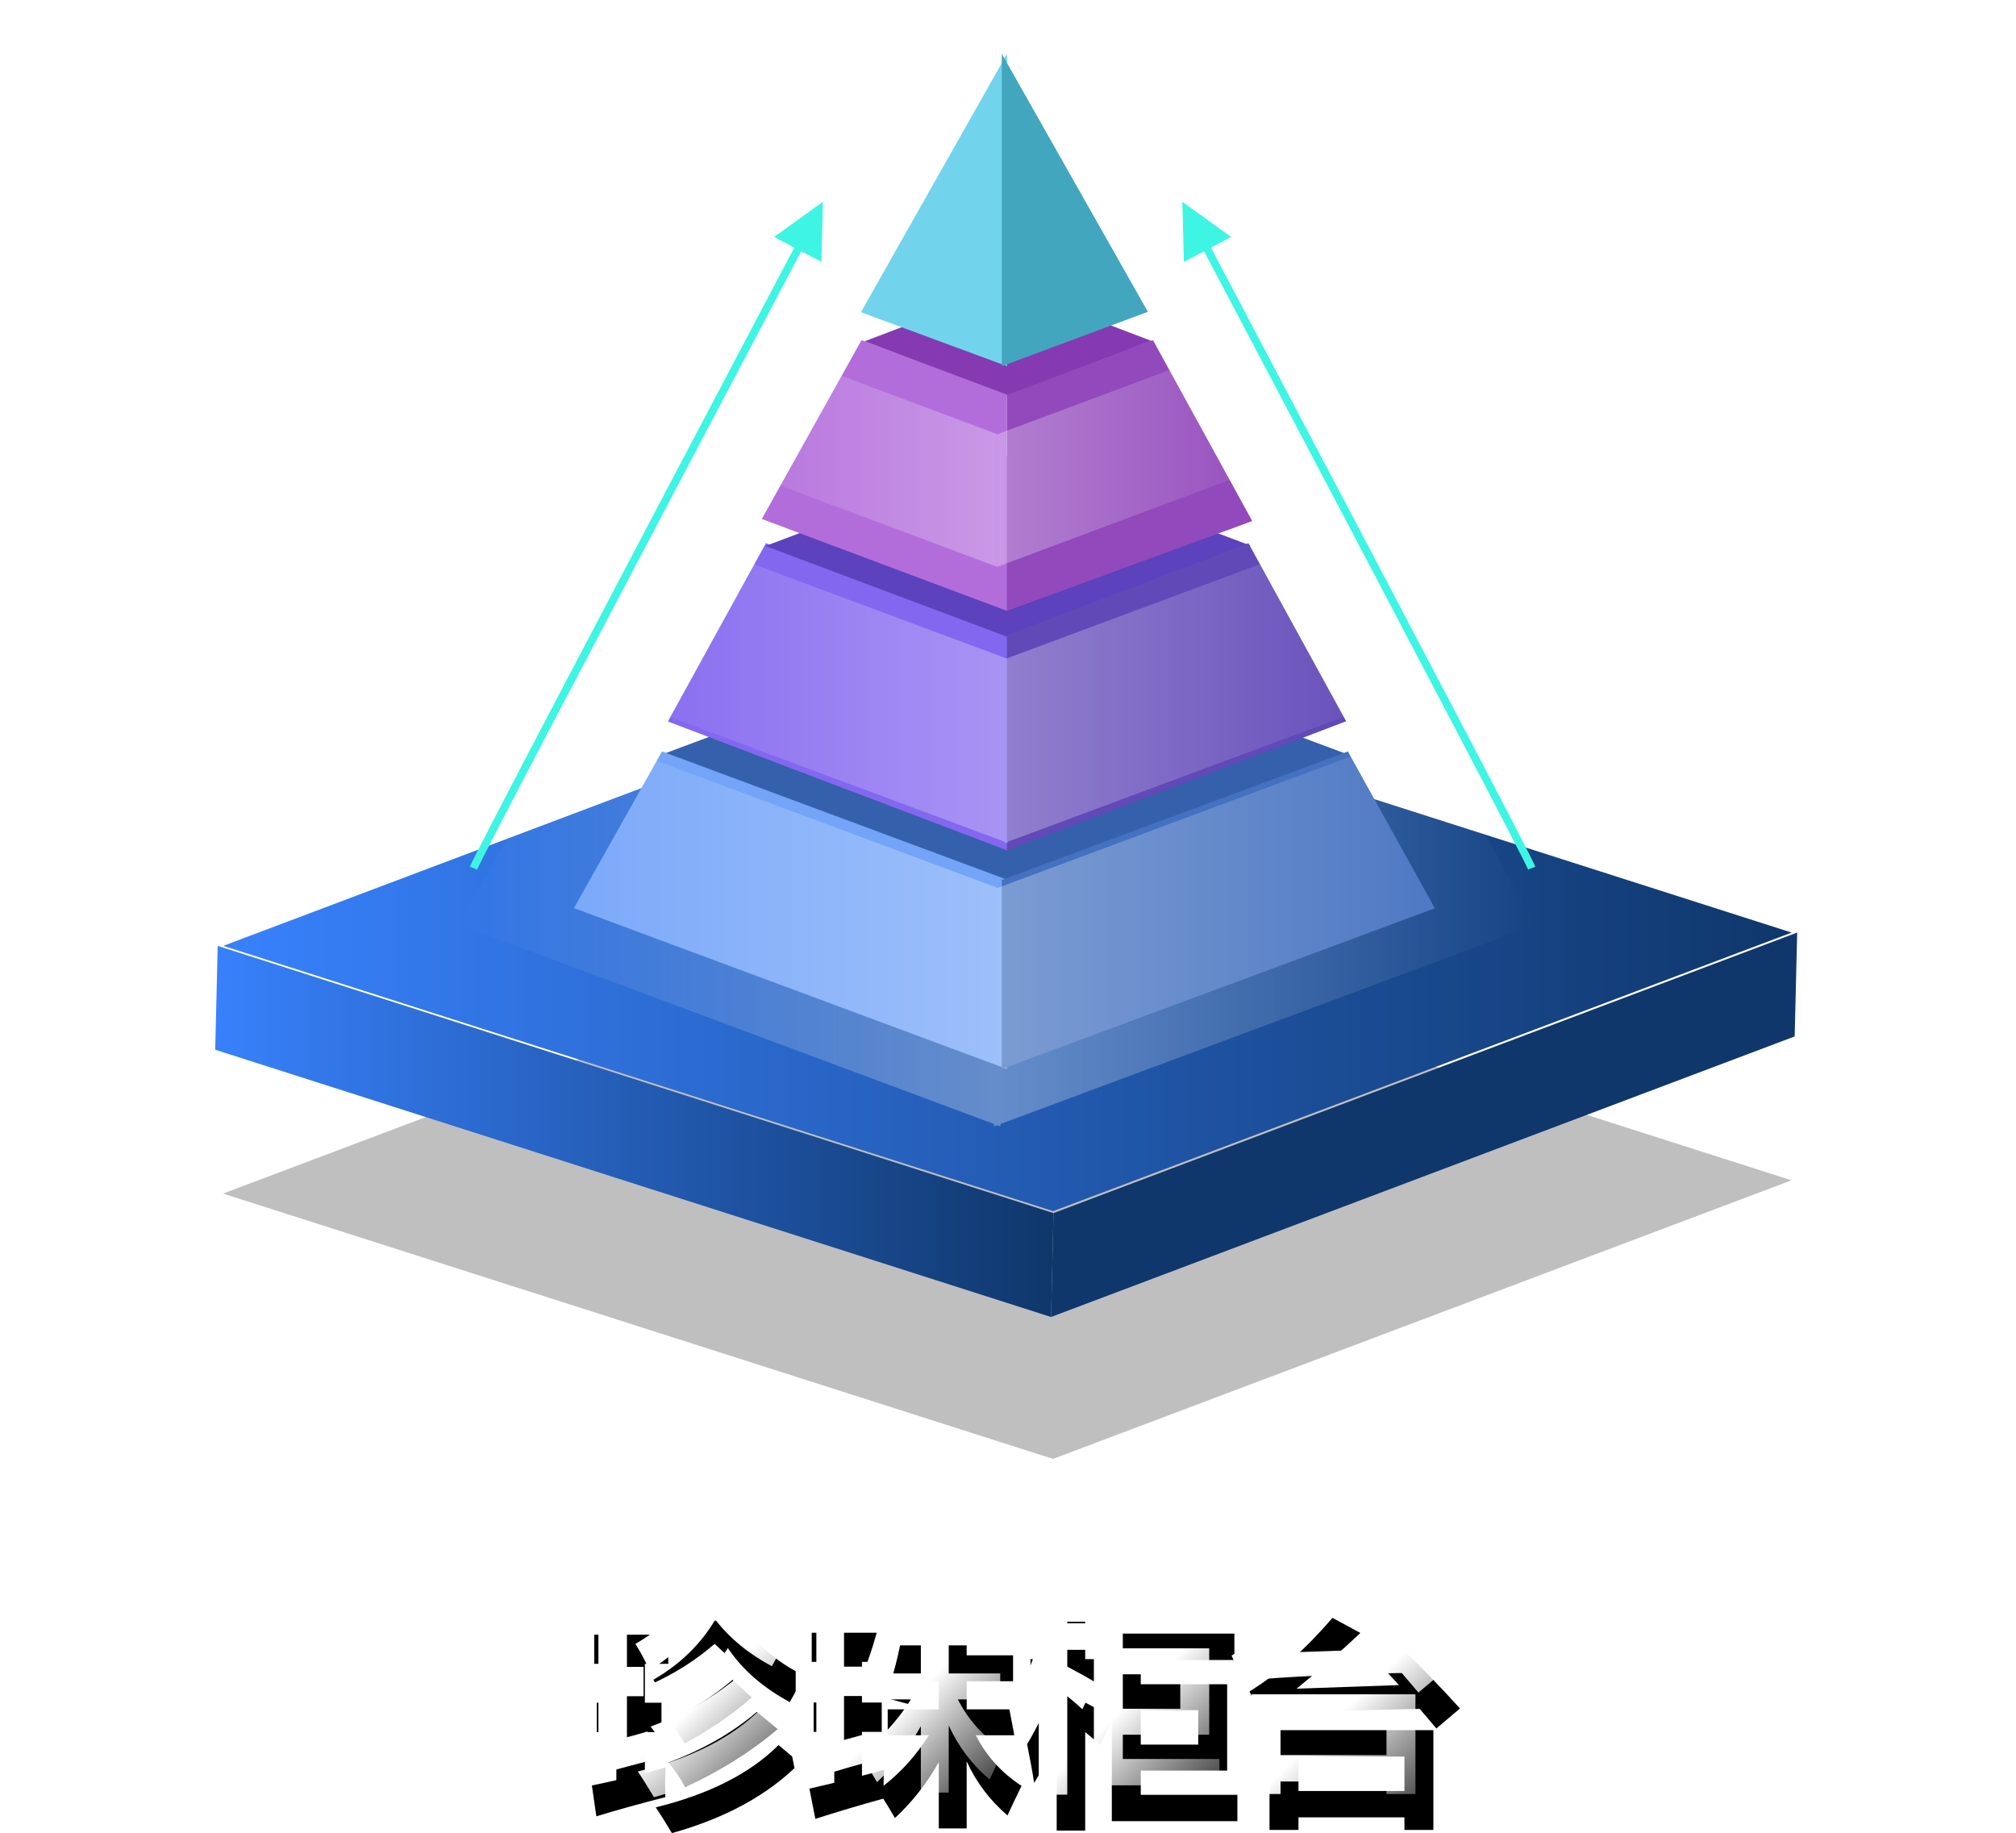 <?xml version="1.0" encoding="UTF-8"?>
<svg width="562px" height="511px" viewBox="0 0 562 511" version="1.1" xmlns="http://www.w3.org/2000/svg" xmlns:xlink="http://www.w3.org/1999/xlink">
    <title>zhenzhu2</title>
    <defs>
        <linearGradient x1="84.374%" y1="139.453%" x2="29.289%" y2="83.394%" id="linearGradient-1">
            <stop stop-color="#FFFFFF" stop-opacity="0" offset="0%"></stop>
            <stop stop-color="#FFFFFF" offset="100%"></stop>
        </linearGradient>
        <path d="M1.246,55.316 L0,46.719 C2.294,46.245 4.568,45.751 6.823,45.237 L6.823,31.838 L1.365,31.838 L1.365,23.656 L6.823,23.656 L6.823,12.806 L0.653,12.806 L0.653,4.684 L21.299,4.684 L21.299,12.806 L14.773,12.806 L14.773,23.656 L19.4,23.656 L19.4,31.838 L14.773,31.838 L14.773,43.281 C16.711,42.767 18.629,42.233 20.528,41.68 C20.409,44.13 20.389,46.897 20.468,49.98 C13.665,51.719 7.258,53.498 1.246,55.316 Z M59.388,16.126 C58.161,18.103 56.757,20.553 55.175,23.478 C47.739,19.486 41.985,14.466 37.911,8.419 C33.837,14.743 28.22,20.138 21.062,24.605 C19.915,22.075 18.609,19.625 17.146,17.253 C24.503,12.984 30.198,7.49 34.232,0.771 L43.013,0.771 L42.182,2.075 C46.889,8.36 52.624,13.043 59.388,16.126 Z M52.031,35.455 L57.964,40.435 C49.223,49.289 37.337,55.81 22.307,60 C20.646,57.194 19.143,54.802 17.798,52.826 C32.71,49.15 44.12,43.36 52.031,35.455 Z M45.979,26.206 L51.794,31.008 C44.239,37.411 35.637,42.806 25.986,47.194 C24.957,45.138 23.415,42.846 21.358,40.316 C31.048,36.68 39.256,31.976 45.979,26.206 Z M39.216,17.253 L44.556,22.174 C39.018,27.075 32.749,31.304 25.748,34.862 C24.839,33.36 23.395,31.245 21.418,28.518 C27.983,25.593 33.916,21.838 39.216,17.253 Z" id="path-2"></path>
        <filter x="-8.4%" y="-8.4%" width="125.3%" height="133.8%" filterUnits="objectBoundingBox" id="filter-3">
            <feOffset dx="5" dy="10" in="SourceAlpha" result="shadowOffsetOuter1"></feOffset>
            <feColorMatrix values="0 0 0 0 0   0 0 0 0 0   0 0 0 0 0  0 0 0 0.3 0" type="matrix" in="shadowOffsetOuter1"></feColorMatrix>
        </filter>
        <linearGradient x1="84.374%" y1="136.421%" x2="29.289%" y2="82.262%" id="linearGradient-4">
            <stop stop-color="#FFFFFF" stop-opacity="0" offset="0%"></stop>
            <stop stop-color="#FFFFFF" offset="100%"></stop>
        </linearGradient>
        <path d="M104.477,58.696 L96.705,58.696 L96.705,40.198 C93.402,46.107 89.329,51.304 84.483,55.791 C83.475,54.032 82.387,52.233 81.22,50.395 C75.11,52.075 68.801,53.953 62.295,56.028 L60.633,47.609 L67.575,45.978 L67.575,31.779 L61.82,31.779 L61.82,23.597 L67.575,23.597 L67.575,12.273 L61.286,12.273 L61.286,4.15 L81.636,4.15 L81.636,12.273 L75.288,12.273 L75.288,23.597 L80.805,23.597 L80.805,31.779 L75.288,31.779 L75.288,44.022 C77.404,43.468 79.46,42.905 81.458,42.332 C81.359,43.893 81.309,45.385 81.309,46.808 C86.214,42.994 90.426,38.3 93.946,32.727 L82.466,32.727 L82.466,25.494 L96.705,25.494 L96.705,17.668 L90.802,17.668 C90.248,19.881 89.665,22.075 89.052,24.249 L81.814,22.292 C84.068,16.047 85.65,9.921 86.56,3.913 L93.561,4.862 C93.205,6.739 92.829,8.597 92.433,10.435 L96.705,10.435 L96.705,0.711 L104.477,0.711 L104.477,10.435 L117.411,10.435 L117.411,17.668 L104.477,17.668 L104.477,25.494 L118.835,25.494 L118.835,32.727 L107.028,32.727 C109.935,38.478 114.187,43.182 119.784,46.838 C118.123,50.198 116.817,52.945 115.868,55.079 C110.944,50.87 107.147,45.84 104.477,39.99 L104.477,58.696 Z" id="path-5"></path>
        <filter x="-8.5%" y="-8.6%" width="125.4%" height="134.5%" filterUnits="objectBoundingBox" id="filter-6">
            <feOffset dx="5" dy="10" in="SourceAlpha" result="shadowOffsetOuter1"></feOffset>
            <feColorMatrix values="0 0 0 0 0   0 0 0 0 0   0 0 0 0 0  0 0 0 0.3 0" type="matrix" in="shadowOffsetOuter1"></feColorMatrix>
        </filter>
        <linearGradient x1="84.374%" y1="138.724%" x2="29.289%" y2="83.122%" id="linearGradient-7">
            <stop stop-color="#FFFFFF" stop-opacity="0" offset="0%"></stop>
            <stop stop-color="#FFFFFF" offset="100%"></stop>
        </linearGradient>
        <path d="M121.326,35.217 C124.589,29.763 127.091,24.328 128.831,18.913 L122.276,18.913 L122.276,11.502 L129.573,11.502 L129.573,1.067 L137.523,1.067 L137.523,11.502 L143.396,11.502 L143.396,18.913 L137.523,18.913 L137.523,23.597 C140.193,24.98 142.665,26.354 144.939,27.717 L144.939,4.387 L179.112,4.387 L179.112,11.739 L153.008,11.739 L153.008,18.498 L177.095,18.498 L177.095,42.569 L153.008,42.569 L153.008,49.328 L179.943,49.328 L179.943,56.68 L144.939,56.68 L144.939,28.696 L141.735,35.455 C140.41,34.249 139.006,33.043 137.523,31.838 L137.523,59.289 L129.573,59.289 L129.573,33.765 C127.892,37.856 125.796,41.937 123.284,46.008 C122.889,43.32 122.236,39.723 121.326,35.217 Z M169.026,35.336 L169.026,25.731 L153.008,25.731 L153.008,35.336 L169.026,35.336 Z" id="path-8"></path>
        <filter x="-8.5%" y="-8.6%" width="125.6%" height="134.4%" filterUnits="objectBoundingBox" id="filter-9">
            <feOffset dx="5" dy="10" in="SourceAlpha" result="shadowOffsetOuter1"></feOffset>
            <feColorMatrix values="0 0 0 0 0   0 0 0 0 0   0 0 0 0 0  0 0 0 0.3 0" type="matrix" in="shadowOffsetOuter1"></feColorMatrix>
        </filter>
        <linearGradient x1="83.87%" y1="139.932%" x2="29.593%" y2="83.573%" id="linearGradient-10">
            <stop stop-color="#FFFFFF" stop-opacity="0" offset="0%"></stop>
            <stop stop-color="#FFFFFF" offset="100%"></stop>
        </linearGradient>
        <path d="M225.091,7.767 C231.182,13.696 236.819,19.526 242,25.257 L235.415,30.83 L230.787,25.375 C213.78,25.652 199.007,26.364 186.469,27.51 L183.324,20.514 C191.116,15.692 198.829,8.854 206.462,0 L214.234,4.209 C208.618,9.506 202.685,14.684 196.436,19.743 L224.973,18.735 L218.921,12.095 L225.091,7.767 Z M188.901,59.111 L188.901,31.304 L234.584,31.304 L234.584,59.111 L226.515,59.111 L226.515,55.613 L196.97,55.613 L196.97,59.111 L188.901,59.111 Z M226.515,38.656 L196.97,38.656 L196.97,48.261 L226.515,48.261 L226.515,38.656 Z" id="path-11"></path>
        <filter x="-8.5%" y="-8.5%" width="125.6%" height="133.8%" filterUnits="objectBoundingBox" id="filter-12">
            <feOffset dx="5" dy="10" in="SourceAlpha" result="shadowOffsetOuter1"></feOffset>
            <feColorMatrix values="0 0 0 0 0   0 0 0 0 0   0 0 0 0 0  0 0 0 0.3 0" type="matrix" in="shadowOffsetOuter1"></feColorMatrix>
        </filter>
        <filter x="-14.2%" y="-40.9%" width="128.4%" height="181.9%" filterUnits="objectBoundingBox" id="filter-13">
            <feGaussianBlur stdDeviation="20.687" in="SourceGraphic"></feGaussianBlur>
        </filter>
        <linearGradient x1="0%" y1="50%" x2="100%" y2="50%" id="linearGradient-14">
            <stop stop-color="#3881FC" offset="0%"></stop>
            <stop stop-color="#0F376B" offset="100%"></stop>
        </linearGradient>
        <linearGradient x1="0%" y1="50%" x2="100%" y2="50%" id="linearGradient-15">
            <stop stop-color="#3881FC" offset="0%"></stop>
            <stop stop-color="#0F376B" offset="100%"></stop>
        </linearGradient>
        <linearGradient x1="100%" y1="50%" x2="0%" y2="50%" id="linearGradient-16">
            <stop stop-color="#FFFFFF" offset="0%"></stop>
            <stop stop-color="#FFFFFF" stop-opacity="0" offset="100%"></stop>
        </linearGradient>
        <linearGradient x1="100%" y1="50%" x2="0%" y2="50%" id="linearGradient-17">
            <stop stop-color="#FFFFFF" stop-opacity="0" offset="0%"></stop>
            <stop stop-color="#FFFFFF" offset="100%"></stop>
        </linearGradient>
        <linearGradient x1="100%" y1="50%" x2="0%" y2="50%" id="linearGradient-18">
            <stop stop-color="#FFFFFF" offset="0%"></stop>
            <stop stop-color="#FFFFFF" stop-opacity="0" offset="100%"></stop>
        </linearGradient>
        <linearGradient x1="100%" y1="50%" x2="0%" y2="50%" id="linearGradient-19">
            <stop stop-color="#FFFFFF" stop-opacity="0" offset="0%"></stop>
            <stop stop-color="#FFFFFF" offset="100%"></stop>
        </linearGradient>
        <linearGradient x1="100%" y1="50%" x2="0%" y2="50%" id="linearGradient-20">
            <stop stop-color="#FFFFFF" offset="0%"></stop>
            <stop stop-color="#FFFFFF" stop-opacity="0" offset="100%"></stop>
        </linearGradient>
        <linearGradient x1="100%" y1="50%" x2="0%" y2="50%" id="linearGradient-21">
            <stop stop-color="#FFFFFF" stop-opacity="0" offset="0%"></stop>
            <stop stop-color="#FFFFFF" offset="100%"></stop>
        </linearGradient>
    </defs>
    <g id="Page-1" stroke="none" stroke-width="1" fill="none" fill-rule="evenodd">
        <g id="home" transform="translate(-680, -154)">
            <g id="zhenzhu2" transform="translate(740, 154)">
                <g id="珍珠柜台" transform="translate(100, 441)" fill-rule="nonzero">
                    <g id="Shape">
                        <use fill="black" fill-opacity="1" filter="url(#filter-3)" xlink:href="#path-2"></use>
                        <use fill="url(#linearGradient-1)" xlink:href="#path-2"></use>
                    </g>
                    <g id="Path">
                        <use fill="black" fill-opacity="1" filter="url(#filter-6)" xlink:href="#path-5"></use>
                        <use fill="url(#linearGradient-4)" xlink:href="#path-5"></use>
                    </g>
                    <g id="Shape">
                        <use fill="black" fill-opacity="1" filter="url(#filter-9)" xlink:href="#path-8"></use>
                        <use fill="url(#linearGradient-7)" xlink:href="#path-8"></use>
                    </g>
                    <g id="Shape">
                        <use fill="black" fill-opacity="1" filter="url(#filter-12)" xlink:href="#path-11"></use>
                        <use fill="url(#linearGradient-10)" xlink:href="#path-11"></use>
                    </g>
                </g>
                <g id="Group-3">
                    <g id="Group" transform="translate(0, 15)">
                        <g>
                            <g transform="translate(0, 171)" fill-rule="nonzero" id="base">
                                <g>
                                    <polygon id="shadow" fill="#000000" opacity="0.5" filter="url(#filter-13)" points="439.408 143.026 233.543 220.683 2.181 146.727 208.046 69.058"></polygon>
                                    <polygon id="Path" fill="url(#linearGradient-14)" points="439.462 73.968 233.598 151.625 2.236 77.669 208.1 -5.63336124e-14"></polygon>
                                    <polygon id="Path" fill="url(#linearGradient-15)" points="233.685 152.165 232.998 181.126 -1.9052794e-14 106.63 0.687 77.679"></polygon>
                                    <polygon id="Path" fill="#0F376B" points="441 73.957 440.302 102.918 232.998 181.126 233.685 152.165"></polygon>
                                </g>
                            </g>
                            <g transform="translate(68, 0)">
                                <g transform="translate(32, 0)">
                                    <polygon id="Fill-4" fill="#3560AB" points="215.273 195.143 119.853 230.754 24.727 195.252 120.147 159.641"></polygon>
                                    <polygon id="Fill-5" fill="#73A4F8" points="0 238.141 120.727 283 120.727 230.208 24.551 194.472"></polygon>
                                    <polygon id="Fill-6" fill="#4471C0" points="119.273 283 240 238.197 215.749 194.472 119.273 230.276"></polygon>
                                    <polygon id="Fill-7" fill="#8467EF" points="53.512 136.421 26.182 186.126 120.727 222.046 120.727 161.956"></polygon>
                                    <polygon id="Fill-8" fill="#5C42BD" points="188.636 137.09 120.852 162.544 53.364 137.202 121.145 111.749"></polygon>
                                    <polygon id="Fill-9" fill="#6149B8" points="120.727 162.035 120.727 222.046 215.273 186.062 188.028 136.421"></polygon>
                                    <polygon id="Fill-10" fill="#853AB1" points="161 80.039 120.853 95.333 81 80.15 121.147 64.856"></polygon>
                                    <polygon id="Fill-11" fill="#B36DDB" points="120.727 95.019 80.16 79.821 52.364 129.676 120.727 155.287"></polygon>
                                    <polygon id="Fill-12" fill="#9249BC" points="161.416 79.821 120.727 95.107 120.727 155.287 189.091 130.248"></polygon>
                                    <polygon id="Fill-13" fill="#71D4EC" points="120.727 0 80 72.031 120.727 87.077"></polygon>
                                    <polygon id="Fill-14" fill="#42A6BF" points="119.273 0 119.273 87.077 160 71.921"></polygon>
                                </g>
                                <g transform="translate(0, 81)" opacity="0.3">
                                    <g>
                                        <polygon id="Fill-5-Copy" fill="url(#linearGradient-16)" points="0 161.754 150.909 218 150.909 151.807 30.688 107"></polygon>
                                        <polygon id="Fill-6-Copy" fill="url(#linearGradient-17)" points="149.091 218 300 161.824 269.686 107 149.091 151.893"></polygon>
                                        <polygon id="Fill-5-Copy" fill="url(#linearGradient-18)" points="36 95.422 153 139 153 87.716 59.793 53"></polygon>
                                        <polygon id="Fill-6-Copy" fill="url(#linearGradient-19)" points="152 139 269 95.476 245.498 53 152 87.782"></polygon>
                                        <polygon id="Fill-5-Copy" fill="url(#linearGradient-20)" points="66 30.584 150 62 150 25.028 83.082 0"></polygon>
                                        <polygon id="Fill-6-Copy" fill="url(#linearGradient-21)" points="150 62 234 30.623 217.127 0 150 25.075"></polygon>
                                    </g>
                                </g>
                            </g>
                        </g>
                        <g transform="translate(72, 42)" fill="#3EF5E4" fill-rule="nonzero">
                            <g>
                                <path id="Path-4-Copy" d="M97.389,-0.737 L96.972,16.003 L91.351,13.037 L90.119,15.373 C32.7,124.199 2.87,181.115 1.058,185.293 L1.011,185.404 L-1.011,184.596 C0.299,181.32 30.294,124.087 89.424,12.024 L83.805,9.055 L97.389,-0.737 Z"></path>
                                <path id="Path-4-Copy-2" d="M295.389,-0.737 L294.972,16.003 L289.351,13.037 L288.119,15.373 C230.7,124.199 200.87,181.115 199.058,185.293 L199.011,185.404 L196.989,184.596 C198.299,181.32 228.294,124.087 287.424,12.024 L281.805,9.055 L295.389,-0.737 Z" transform="translate(246.5, 92.5) scale(-1, 1) translate(-246.5, -92.5) "></path>
                            </g>
                        </g>
                    </g>
                    <rect id="Rectangle" stroke="#979797" fill="#D8D8D8" opacity="0" x="0.5" y="0.5" width="440" height="440"></rect>
                </g>
            </g>
        </g>
    </g>
</svg>